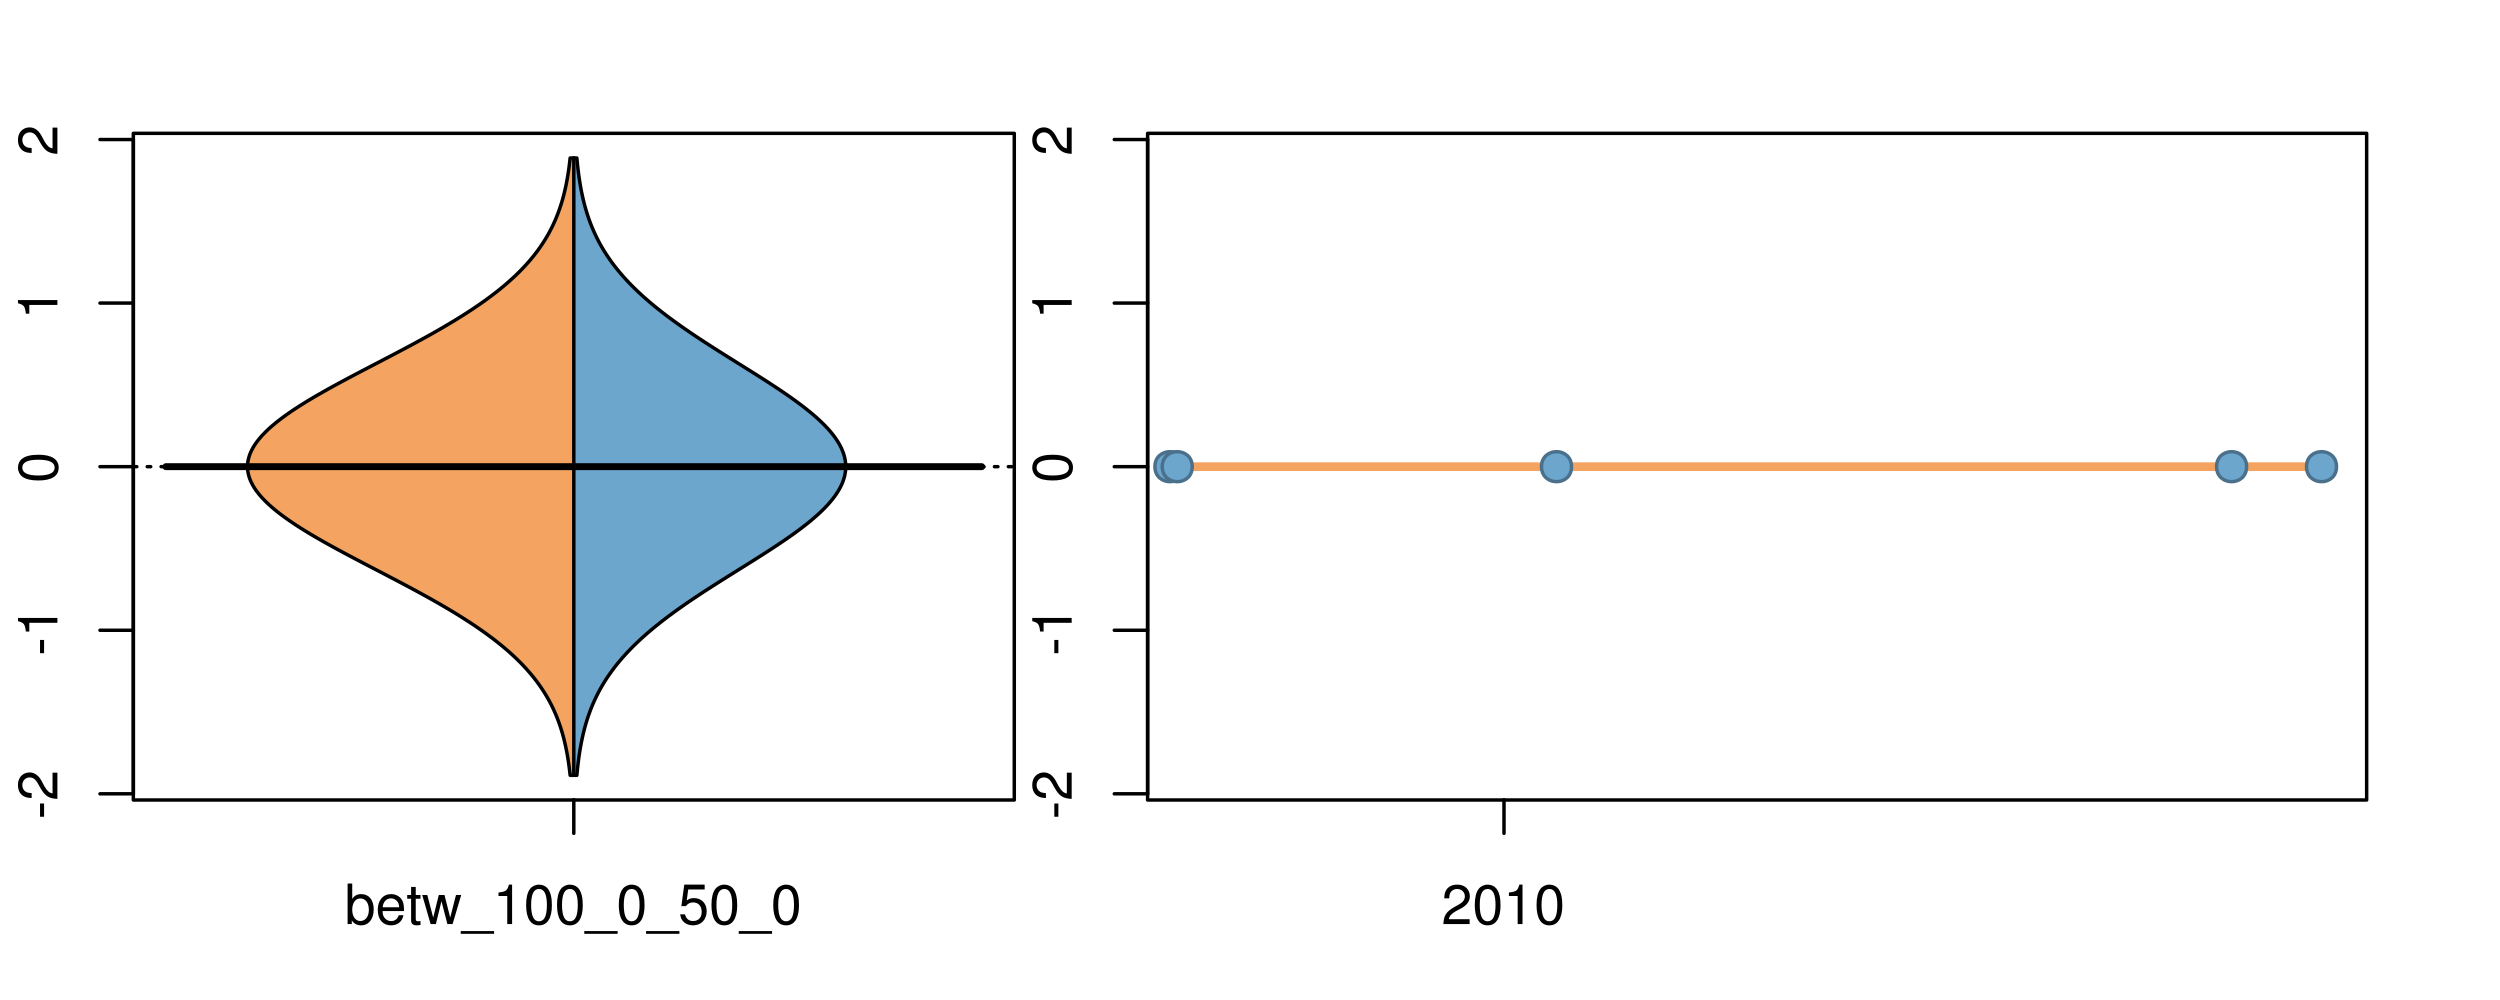 <?xml version="1.0" encoding="UTF-8"?>
<svg xmlns="http://www.w3.org/2000/svg" xmlns:xlink="http://www.w3.org/1999/xlink" width="540pt" height="216pt" viewBox="0 0 540 216" version="1.1">
<defs>
<g>
<symbol overflow="visible" id="glyph0-0">
<path style="stroke:none;" d="M -3.75 -3.406 L -3.75 -0.547 L -2.875 -0.547 L -2.875 -3.406 Z M -3.75 -3.406 "/>
</symbol>
<symbol overflow="visible" id="glyph0-1">
<path style="stroke:none;" d="M -1.047 -6.078 L -1.047 -1.594 C -1.734 -1.703 -2.188 -2.094 -2.797 -3.125 L -3.438 -4.328 C -4.094 -5.516 -4.969 -6.125 -6.016 -6.125 C -6.719 -6.125 -7.375 -5.844 -7.844 -5.344 C -8.297 -4.844 -8.516 -4.219 -8.516 -3.406 C -8.516 -2.328 -8.125 -1.531 -7.406 -1.062 C -6.953 -0.75 -6.422 -0.625 -5.562 -0.594 L -5.562 -1.656 C -6.125 -1.688 -6.484 -1.766 -6.75 -1.906 C -7.266 -2.188 -7.578 -2.734 -7.578 -3.375 C -7.578 -4.328 -6.906 -5.047 -5.984 -5.047 C -5.312 -5.047 -4.734 -4.656 -4.312 -3.906 L -3.688 -2.797 C -2.672 -1.016 -1.875 -0.5 0 -0.406 L 0 -6.078 Z M -1.047 -6.078 "/>
</symbol>
<symbol overflow="visible" id="glyph0-2">
<path style="stroke:none;" d="M -6.062 -3.109 L 0 -3.109 L 0 -4.156 L -8.516 -4.156 L -8.516 -3.469 C -7.203 -3.094 -7.016 -2.859 -6.812 -1.219 L -6.062 -1.219 Z M -6.062 -3.109 "/>
</symbol>
<symbol overflow="visible" id="glyph0-3">
<path style="stroke:none;" d="M -8.516 -3.297 C -8.516 -2.516 -8.156 -1.781 -7.578 -1.344 C -6.828 -0.797 -5.688 -0.516 -4.109 -0.516 C -1.25 -0.516 0.281 -1.469 0.281 -3.297 C 0.281 -5.094 -1.25 -6.078 -4.047 -6.078 C -5.703 -6.078 -6.797 -5.812 -7.578 -5.25 C -8.172 -4.812 -8.516 -4.109 -8.516 -3.297 Z M -7.578 -3.297 C -7.578 -4.438 -6.422 -5 -4.141 -5 C -1.734 -5 -0.594 -4.453 -0.594 -3.281 C -0.594 -2.156 -1.781 -1.594 -4.109 -1.594 C -6.438 -1.594 -7.578 -2.156 -7.578 -3.297 Z M -7.578 -3.297 "/>
</symbol>
<symbol overflow="visible" id="glyph0-4">
<path style="stroke:none;" d="M -8.75 -5.938 L -8.75 -4.938 L -5.5 -4.938 C -6.125 -4.531 -6.469 -3.859 -6.469 -3.016 C -6.469 -1.375 -5.156 -0.312 -3.156 -0.312 C -1.031 -0.312 0.281 -1.359 0.281 -3.047 C 0.281 -3.906 -0.047 -4.516 -0.828 -5.047 L 0 -5.047 L 0 -5.938 Z M -5.531 -3.188 C -5.531 -4.266 -4.578 -4.938 -3.078 -4.938 C -1.625 -4.938 -0.656 -4.25 -0.656 -3.188 C -0.656 -2.094 -1.625 -1.359 -3.094 -1.359 C -4.562 -1.359 -5.531 -2.094 -5.531 -3.188 Z M -5.531 -3.188 "/>
</symbol>
<symbol overflow="visible" id="glyph0-5">
<path style="stroke:none;" d="M -6.281 -3.094 L -6.281 -2.047 L -7.266 -2.047 C -7.688 -2.047 -7.906 -2.297 -7.906 -2.75 C -7.906 -2.828 -7.906 -2.875 -7.891 -3.094 L -8.719 -3.094 C -8.766 -2.875 -8.781 -2.734 -8.781 -2.531 C -8.781 -1.609 -8.25 -1.062 -7.359 -1.062 L -6.281 -1.062 L -6.281 -0.219 L -5.469 -0.219 L -5.469 -1.062 L 0 -1.062 L 0 -2.047 L -5.469 -2.047 L -5.469 -3.094 Z M -6.281 -3.094 "/>
</symbol>
<symbol overflow="visible" id="glyph0-6">
<path style="stroke:none;" d="M 1.516 -6.938 L 1.516 0.266 L 2.109 0.266 L 2.109 -6.938 Z M 1.516 -6.938 "/>
</symbol>
<symbol overflow="visible" id="glyph0-7">
<path style="stroke:none;" d="M -6.469 -3.266 C -6.469 -1.5 -5.203 -0.438 -3.094 -0.438 C -0.984 -0.438 0.281 -1.484 0.281 -3.281 C 0.281 -5.047 -0.984 -6.125 -3.047 -6.125 C -5.219 -6.125 -6.469 -5.078 -6.469 -3.266 Z M -5.547 -3.281 C -5.547 -4.406 -4.625 -5.078 -3.062 -5.078 C -1.578 -5.078 -0.641 -4.375 -0.641 -3.281 C -0.641 -2.156 -1.578 -1.469 -3.094 -1.469 C -4.609 -1.469 -5.547 -2.156 -5.547 -3.281 Z M -5.547 -3.281 "/>
</symbol>
<symbol overflow="visible" id="glyph0-8">
<path style="stroke:none;" d="M -8.75 -1.828 L -8.75 -0.812 L 0 -0.812 L 0 -1.828 Z M -8.75 -1.828 "/>
</symbol>
<symbol overflow="visible" id="glyph0-9">
<path style="stroke:none;" d="M -1.25 -2.297 L -1.25 -1.047 L 0 -1.047 L 0 -2.297 Z M -1.25 -2.297 "/>
</symbol>
<symbol overflow="visible" id="glyph0-10">
<path style="stroke:none;" d="M -8.516 -5.719 L -8.516 -1.312 L -3.875 -0.688 L -3.875 -1.656 C -4.469 -2.141 -4.672 -2.562 -4.672 -3.219 C -4.672 -4.359 -3.891 -5.078 -2.625 -5.078 C -1.406 -5.078 -0.656 -4.375 -0.656 -3.219 C -0.656 -2.297 -1.125 -1.734 -2.094 -1.469 L -2.094 -0.422 C -1.391 -0.562 -1.062 -0.688 -0.75 -0.938 C -0.094 -1.422 0.281 -2.281 0.281 -3.234 C 0.281 -4.953 -0.969 -6.156 -2.766 -6.156 C -4.453 -6.156 -5.609 -5.047 -5.609 -3.406 C -5.609 -2.812 -5.453 -2.328 -5.094 -1.844 L -7.469 -2.172 L -7.469 -5.719 Z M -8.516 -5.719 "/>
</symbol>
<symbol overflow="visible" id="glyph0-11">
<path style="stroke:none;" d="M 0 -3.422 L -6.281 -5.828 L -6.281 -4.703 L -1.188 -2.922 L -6.281 -1.25 L -6.281 -0.125 L 0 -2.328 Z M 0 -3.422 "/>
</symbol>
<symbol overflow="visible" id="glyph0-12">
<path style="stroke:none;" d="M -0.594 -6.422 C -0.562 -6.312 -0.562 -6.266 -0.562 -6.203 C -0.562 -5.859 -0.75 -5.656 -1.062 -5.656 L -4.75 -5.656 C -5.875 -5.656 -6.469 -4.844 -6.469 -3.297 C -6.469 -2.391 -6.203 -1.625 -5.734 -1.219 C -5.406 -0.922 -5.047 -0.797 -4.422 -0.781 L -4.422 -1.781 C -5.203 -1.875 -5.547 -2.328 -5.547 -3.266 C -5.547 -4.156 -5.203 -4.672 -4.609 -4.672 L -4.344 -4.672 C -3.922 -4.672 -3.75 -4.422 -3.641 -3.625 C -3.469 -2.203 -3.422 -1.984 -3.266 -1.609 C -2.969 -0.875 -2.406 -0.5 -1.578 -0.5 C -0.438 -0.5 0.281 -1.297 0.281 -2.562 C 0.281 -3.359 0 -4 -0.641 -4.703 C -0.016 -4.781 0.281 -5.094 0.281 -5.734 C 0.281 -5.938 0.25 -6.094 0.172 -6.422 Z M -1.984 -4.672 C -1.641 -4.672 -1.438 -4.578 -1.156 -4.266 C -0.797 -3.859 -0.594 -3.375 -0.594 -2.781 C -0.594 -2 -0.969 -1.547 -1.609 -1.547 C -2.266 -1.547 -2.609 -1.984 -2.766 -3.062 C -2.906 -4.109 -2.953 -4.328 -3.109 -4.672 Z M -1.984 -4.672 "/>
</symbol>
<symbol overflow="visible" id="glyph0-13">
<path style="stroke:none;" d="M 0 -5.781 L -6.281 -5.781 L -6.281 -4.781 L -2.719 -4.781 C -1.438 -4.781 -0.594 -4.109 -0.594 -3.078 C -0.594 -2.281 -1.078 -1.781 -1.844 -1.781 L -6.281 -1.781 L -6.281 -0.781 L -1.438 -0.781 C -0.391 -0.781 0.281 -1.562 0.281 -2.781 C 0.281 -3.703 -0.047 -4.297 -0.875 -4.891 L 0 -4.891 Z M 0 -5.781 "/>
</symbol>
<symbol overflow="visible" id="glyph0-14">
<path style="stroke:none;" d="M -2.812 -6.156 C -3.766 -6.156 -4.344 -6.078 -4.812 -5.906 C -5.844 -5.5 -6.469 -4.531 -6.469 -3.359 C -6.469 -1.609 -5.125 -0.484 -3.062 -0.484 C -1 -0.484 0.281 -1.578 0.281 -3.344 C 0.281 -4.781 -0.547 -5.766 -1.906 -6.031 L -1.906 -5.016 C -1.078 -4.734 -0.641 -4.172 -0.641 -3.375 C -0.641 -2.734 -0.938 -2.203 -1.469 -1.859 C -1.828 -1.625 -2.188 -1.531 -2.812 -1.531 Z M -3.625 -1.547 C -4.781 -1.625 -5.547 -2.344 -5.547 -3.344 C -5.547 -4.328 -4.734 -5.094 -3.703 -5.094 C -3.672 -5.094 -3.641 -5.094 -3.625 -5.078 Z M -3.625 -1.547 "/>
</symbol>
<symbol overflow="visible" id="glyph1-0">
<path style="stroke:none;" d="M 0.641 -8.75 L 0.641 0 L 1.547 0 L 1.547 -0.797 C 2.031 -0.078 2.656 0.281 3.547 0.281 C 5.203 0.281 6.281 -1.078 6.281 -3.172 C 6.281 -5.203 5.25 -6.469 3.594 -6.469 C 2.719 -6.469 2.109 -6.141 1.641 -5.438 L 1.641 -8.75 Z M 3.391 -5.531 C 4.516 -5.531 5.234 -4.562 5.234 -3.062 C 5.234 -1.625 4.484 -0.656 3.391 -0.656 C 2.344 -0.656 1.641 -1.625 1.641 -3.094 C 1.641 -4.578 2.344 -5.531 3.391 -5.531 Z M 3.391 -5.531 "/>
</symbol>
<symbol overflow="visible" id="glyph1-1">
<path style="stroke:none;" d="M 6.156 -2.812 C 6.156 -3.766 6.078 -4.344 5.906 -4.812 C 5.5 -5.844 4.531 -6.469 3.359 -6.469 C 1.609 -6.469 0.484 -5.125 0.484 -3.062 C 0.484 -1 1.578 0.281 3.344 0.281 C 4.781 0.281 5.766 -0.547 6.031 -1.906 L 5.016 -1.906 C 4.734 -1.078 4.172 -0.641 3.375 -0.641 C 2.734 -0.641 2.203 -0.938 1.859 -1.469 C 1.625 -1.828 1.531 -2.188 1.531 -2.812 Z M 1.547 -3.625 C 1.625 -4.781 2.344 -5.547 3.344 -5.547 C 4.328 -5.547 5.094 -4.734 5.094 -3.703 C 5.094 -3.672 5.094 -3.641 5.078 -3.625 Z M 1.547 -3.625 "/>
</symbol>
<symbol overflow="visible" id="glyph1-2">
<path style="stroke:none;" d="M 3.047 -6.281 L 2.016 -6.281 L 2.016 -8.016 L 1.016 -8.016 L 1.016 -6.281 L 0.172 -6.281 L 0.172 -5.469 L 1.016 -5.469 L 1.016 -0.719 C 1.016 -0.078 1.453 0.281 2.234 0.281 C 2.469 0.281 2.719 0.25 3.047 0.188 L 3.047 -0.641 C 2.922 -0.609 2.766 -0.594 2.562 -0.594 C 2.141 -0.594 2.016 -0.719 2.016 -1.156 L 2.016 -5.469 L 3.047 -5.469 Z M 3.047 -6.281 "/>
</symbol>
<symbol overflow="visible" id="glyph1-3">
<path style="stroke:none;" d="M 6.641 0 L 8.5 -6.281 L 7.375 -6.281 L 6.125 -1.391 L 4.891 -6.281 L 3.656 -6.281 L 2.453 -1.391 L 1.172 -6.281 L 0.078 -6.281 L 1.891 0 L 3.031 0 L 4.234 -4.938 L 5.516 0 Z M 6.641 0 "/>
</symbol>
<symbol overflow="visible" id="glyph1-4">
<path style="stroke:none;" d="M 6.938 1.516 L -0.266 1.516 L -0.266 2.109 L 6.938 2.109 Z M 6.938 1.516 "/>
</symbol>
<symbol overflow="visible" id="glyph1-5">
<path style="stroke:none;" d="M 3.109 -6.062 L 3.109 0 L 4.156 0 L 4.156 -8.516 L 3.469 -8.516 C 3.094 -7.203 2.859 -7.016 1.219 -6.812 L 1.219 -6.062 Z M 3.109 -6.062 "/>
</symbol>
<symbol overflow="visible" id="glyph1-6">
<path style="stroke:none;" d="M 3.297 -8.516 C 2.516 -8.516 1.781 -8.156 1.344 -7.578 C 0.797 -6.828 0.516 -5.688 0.516 -4.109 C 0.516 -1.25 1.469 0.281 3.297 0.281 C 5.094 0.281 6.078 -1.25 6.078 -4.047 C 6.078 -5.703 5.812 -6.797 5.25 -7.578 C 4.812 -8.172 4.109 -8.516 3.297 -8.516 Z M 3.297 -7.578 C 4.438 -7.578 5 -6.422 5 -4.141 C 5 -1.734 4.453 -0.594 3.281 -0.594 C 2.156 -0.594 1.594 -1.781 1.594 -4.109 C 1.594 -6.438 2.156 -7.578 3.297 -7.578 Z M 3.297 -7.578 "/>
</symbol>
<symbol overflow="visible" id="glyph1-7">
<path style="stroke:none;" d="M 5.719 -8.516 L 1.312 -8.516 L 0.688 -3.875 L 1.656 -3.875 C 2.141 -4.469 2.562 -4.672 3.219 -4.672 C 4.359 -4.672 5.078 -3.891 5.078 -2.625 C 5.078 -1.406 4.375 -0.656 3.219 -0.656 C 2.297 -0.656 1.734 -1.125 1.469 -2.094 L 0.422 -2.094 C 0.562 -1.391 0.688 -1.062 0.938 -0.75 C 1.422 -0.094 2.281 0.281 3.234 0.281 C 4.953 0.281 6.156 -0.969 6.156 -2.766 C 6.156 -4.453 5.047 -5.609 3.406 -5.609 C 2.812 -5.609 2.328 -5.453 1.844 -5.094 L 2.172 -7.469 L 5.719 -7.469 Z M 5.719 -8.516 "/>
</symbol>
<symbol overflow="visible" id="glyph1-8">
<path style="stroke:none;" d="M 6.078 -1.047 L 1.594 -1.047 C 1.703 -1.734 2.094 -2.188 3.125 -2.797 L 4.328 -3.438 C 5.516 -4.094 6.125 -4.969 6.125 -6.016 C 6.125 -6.719 5.844 -7.375 5.344 -7.844 C 4.844 -8.297 4.219 -8.516 3.406 -8.516 C 2.328 -8.516 1.531 -8.125 1.062 -7.406 C 0.75 -6.953 0.625 -6.422 0.594 -5.562 L 1.656 -5.562 C 1.688 -6.125 1.766 -6.484 1.906 -6.75 C 2.188 -7.266 2.734 -7.578 3.375 -7.578 C 4.328 -7.578 5.047 -6.906 5.047 -5.984 C 5.047 -5.312 4.656 -4.734 3.906 -4.312 L 2.797 -3.688 C 1.016 -2.672 0.5 -1.875 0.406 0 L 6.078 0 Z M 6.078 -1.047 "/>
</symbol>
</g>
<clipPath id="clip1">
  <path d="M 28.801 28.801 L 220.086 28.801 L 220.086 173.801 L 28.801 173.801 Z M 28.801 28.801 "/>
</clipPath>
<clipPath id="clip2">
  <path d="M 247.887 28.801 L 512.199 28.801 L 512.199 173.801 L 247.887 173.801 Z M 247.887 28.801 "/>
</clipPath>
<clipPath id="clip3">
  <path d="M 233.484 14.398 L 526.598 14.398 L 526.598 188.199 L 233.484 188.199 Z M 233.484 14.398 "/>
</clipPath>
<clipPath id="clip4">
  <path d="M 247.887 28.801 L 512.199 28.801 L 512.199 173.801 L 247.887 173.801 Z M 247.887 28.801 "/>
</clipPath>
</defs>
<g id="surface721">
<path style="fill:none;stroke-width:0.75;stroke-linecap:round;stroke-linejoin:round;stroke:rgb(0%,0%,0%);stroke-opacity:1;stroke-miterlimit:10;" d="M 28.801 172.801 L 219.086 172.801 L 219.086 28.801 L 28.801 28.801 L 28.801 172.801 "/>
<path style="fill:none;stroke-width:0.75;stroke-linecap:round;stroke-linejoin:round;stroke:rgb(0%,0%,0%);stroke-opacity:1;stroke-miterlimit:10;" d="M 28.801 171.465 L 28.801 30.137 "/>
<path style="fill:none;stroke-width:0.75;stroke-linecap:round;stroke-linejoin:round;stroke:rgb(0%,0%,0%);stroke-opacity:1;stroke-miterlimit:10;" d="M 28.801 171.465 L 21.602 171.465 "/>
<path style="fill:none;stroke-width:0.75;stroke-linecap:round;stroke-linejoin:round;stroke:rgb(0%,0%,0%);stroke-opacity:1;stroke-miterlimit:10;" d="M 28.801 136.133 L 21.602 136.133 "/>
<path style="fill:none;stroke-width:0.75;stroke-linecap:round;stroke-linejoin:round;stroke:rgb(0%,0%,0%);stroke-opacity:1;stroke-miterlimit:10;" d="M 28.801 100.801 L 21.602 100.801 "/>
<path style="fill:none;stroke-width:0.75;stroke-linecap:round;stroke-linejoin:round;stroke:rgb(0%,0%,0%);stroke-opacity:1;stroke-miterlimit:10;" d="M 28.801 65.469 L 21.602 65.469 "/>
<path style="fill:none;stroke-width:0.75;stroke-linecap:round;stroke-linejoin:round;stroke:rgb(0%,0%,0%);stroke-opacity:1;stroke-miterlimit:10;" d="M 28.801 30.137 L 21.602 30.137 "/>
<g style="fill:rgb(0%,0%,0%);fill-opacity:1;">
  <use xlink:href="#glyph0-0" x="12.396" y="176.965"/>
  <use xlink:href="#glyph0-1" x="12.396" y="172.969"/>
</g>
<g style="fill:rgb(0%,0%,0%);fill-opacity:1;">
  <use xlink:href="#glyph0-0" x="12.396" y="141.633"/>
  <use xlink:href="#glyph0-2" x="12.396" y="137.637"/>
</g>
<g style="fill:rgb(0%,0%,0%);fill-opacity:1;">
  <use xlink:href="#glyph0-3" x="12.396" y="104.301"/>
</g>
<g style="fill:rgb(0%,0%,0%);fill-opacity:1;">
  <use xlink:href="#glyph0-2" x="12.396" y="68.969"/>
</g>
<g style="fill:rgb(0%,0%,0%);fill-opacity:1;">
  <use xlink:href="#glyph0-1" x="12.396" y="33.637"/>
</g>
<path style="fill:none;stroke-width:0.75;stroke-linecap:round;stroke-linejoin:round;stroke:rgb(0%,0%,0%);stroke-opacity:1;stroke-miterlimit:10;" d="M 123.941 172.801 L 123.941 172.801 "/>
<path style="fill:none;stroke-width:0.75;stroke-linecap:round;stroke-linejoin:round;stroke:rgb(0%,0%,0%);stroke-opacity:1;stroke-miterlimit:10;" d="M 123.941 172.801 L 123.941 180 "/>
<g style="fill:rgb(0%,0%,0%);fill-opacity:1;">
  <use xlink:href="#glyph1-0" x="74.441" y="199.596"/>
  <use xlink:href="#glyph1-1" x="81.113" y="199.596"/>
  <use xlink:href="#glyph1-2" x="87.785" y="199.596"/>
  <use xlink:href="#glyph1-3" x="91.121" y="199.596"/>
  <use xlink:href="#glyph1-4" x="99.785" y="199.596"/>
  <use xlink:href="#glyph1-5" x="106.457" y="199.596"/>
  <use xlink:href="#glyph1-6" x="113.129" y="199.596"/>
  <use xlink:href="#glyph1-6" x="119.801" y="199.596"/>
  <use xlink:href="#glyph1-4" x="126.473" y="199.596"/>
  <use xlink:href="#glyph1-6" x="133.145" y="199.596"/>
  <use xlink:href="#glyph1-4" x="139.816" y="199.596"/>
  <use xlink:href="#glyph1-7" x="146.488" y="199.596"/>
  <use xlink:href="#glyph1-6" x="153.16" y="199.596"/>
  <use xlink:href="#glyph1-4" x="159.832" y="199.596"/>
  <use xlink:href="#glyph1-6" x="166.504" y="199.596"/>
</g>
<g clip-path="url(#clip1)" clip-rule="nonzero">
<path style="fill:none;stroke-width:0.75;stroke-linecap:round;stroke-linejoin:round;stroke:rgb(0%,0%,0%);stroke-opacity:1;stroke-dasharray:0.75,2.25;stroke-miterlimit:10;" d="M 28.801 100.801 L 219.086 100.801 "/>
<path style=" stroke:none;fill-rule:nonzero;fill:rgb(95.686%,64.314%,37.647%);fill-opacity:1;" d="M 123.941 34.133 L 123.152 34.133 L 123.125 34.395 L 123.062 34.918 L 123.035 35.176 L 123 35.438 L 122.969 35.699 L 122.898 36.223 L 122.863 36.48 L 122.828 36.742 L 122.75 37.266 L 122.707 37.523 L 122.668 37.785 L 122.625 38.047 L 122.578 38.309 L 122.535 38.57 L 122.488 38.828 L 122.387 39.352 L 122.34 39.613 L 122.285 39.875 L 122.23 40.133 L 122.176 40.395 L 122 41.18 L 121.938 41.438 L 121.875 41.699 L 121.742 42.223 L 121.672 42.484 L 121.602 42.742 L 121.531 43.004 L 121.457 43.266 L 121.301 43.789 L 121.219 44.047 L 121.055 44.57 L 120.965 44.832 L 120.879 45.094 L 120.785 45.352 L 120.598 45.875 L 120.5 46.137 L 120.398 46.398 L 120.297 46.656 L 120.191 46.918 L 119.973 47.441 L 119.859 47.703 L 119.742 47.961 L 119.625 48.223 L 119.383 48.746 L 119.254 49.008 L 119.125 49.266 L 118.992 49.527 L 118.719 50.051 L 118.574 50.312 L 118.434 50.57 L 118.285 50.832 L 117.98 51.355 L 117.824 51.617 L 117.664 51.875 L 117.5 52.137 L 117.332 52.398 L 116.988 52.922 L 116.809 53.18 L 116.629 53.441 L 116.445 53.703 L 116.258 53.965 L 116.066 54.227 L 115.871 54.484 L 115.672 54.746 L 115.469 55.008 L 115.262 55.27 L 115.055 55.527 L 114.836 55.789 L 114.621 56.051 L 114.398 56.312 L 114.172 56.574 L 113.941 56.832 L 113.473 57.355 L 113.23 57.617 L 112.984 57.879 L 112.734 58.137 L 112.48 58.398 L 112.223 58.66 L 111.691 59.184 L 111.422 59.441 L 111.148 59.703 L 110.867 59.965 L 110.582 60.227 L 110.293 60.488 L 110.004 60.746 L 109.707 61.008 L 109.406 61.27 L 109.102 61.531 L 108.789 61.793 L 108.477 62.051 L 108.16 62.312 L 107.512 62.836 L 107.18 63.098 L 106.848 63.355 L 106.16 63.879 L 105.812 64.141 L 105.457 64.402 L 105.102 64.66 L 104.742 64.922 L 104.379 65.184 L 104.004 65.445 L 103.633 65.707 L 103.254 65.965 L 102.488 66.488 L 102.098 66.75 L 101.703 67.012 L 101.305 67.27 L 100.902 67.531 L 100.496 67.793 L 100.086 68.055 L 99.672 68.316 L 99.254 68.574 L 98.836 68.836 L 98.41 69.098 L 97.98 69.359 L 97.547 69.621 L 97.113 69.879 L 96.676 70.141 L 96.23 70.402 L 95.789 70.664 L 95.336 70.926 L 94.887 71.184 L 93.973 71.707 L 93.512 71.969 L 93.047 72.23 L 92.582 72.488 L 91.164 73.273 L 90.688 73.531 L 89.727 74.055 L 88.758 74.578 L 88.27 74.836 L 87.781 75.098 L 86.305 75.883 L 85.809 76.141 L 84.816 76.664 L 83.816 77.188 L 83.316 77.445 L 81.816 78.23 L 81.312 78.492 L 80.812 78.75 L 79.812 79.273 L 79.309 79.535 L 78.809 79.797 L 78.312 80.055 L 77.812 80.316 L 77.316 80.578 L 76.816 80.84 L 76.324 81.102 L 75.828 81.359 L 75.336 81.621 L 74.848 81.883 L 74.355 82.145 L 73.871 82.406 L 73.387 82.664 L 72.902 82.926 L 72.426 83.188 L 71.945 83.449 L 71.473 83.711 L 71 83.969 L 69.605 84.754 L 69.152 85.016 L 68.695 85.273 L 67.797 85.797 L 66.922 86.32 L 66.484 86.578 L 65.633 87.102 L 65.219 87.363 L 64.801 87.625 L 64.395 87.883 L 63.992 88.145 L 63.594 88.406 L 63.203 88.668 L 62.816 88.93 L 62.441 89.188 L 62.062 89.449 L 61.699 89.711 L 61.34 89.973 L 60.984 90.234 L 60.637 90.492 L 60.293 90.754 L 59.965 91.016 L 59.633 91.277 L 59.316 91.539 L 59.004 91.797 L 58.699 92.059 L 58.406 92.32 L 58.109 92.582 L 57.836 92.84 L 57.559 93.102 L 57.293 93.363 L 56.785 93.887 L 56.547 94.145 L 56.312 94.406 L 55.875 94.93 L 55.672 95.191 L 55.473 95.449 L 55.281 95.711 L 54.93 96.234 L 54.773 96.496 L 54.617 96.754 L 54.477 97.016 L 54.344 97.277 L 54.215 97.539 L 54.105 97.801 L 53.992 98.059 L 53.812 98.582 L 53.738 98.844 L 53.672 99.105 L 53.609 99.363 L 53.566 99.625 L 53.52 99.887 L 53.473 100.41 L 53.465 100.668 L 53.465 100.93 L 53.473 101.191 L 53.52 101.715 L 53.566 101.973 L 53.609 102.234 L 53.672 102.496 L 53.738 102.758 L 53.812 103.02 L 53.902 103.277 L 53.992 103.539 L 54.105 103.801 L 54.215 104.062 L 54.344 104.324 L 54.477 104.582 L 54.617 104.844 L 54.93 105.367 L 55.105 105.629 L 55.281 105.887 L 55.473 106.148 L 55.672 106.41 L 55.875 106.672 L 56.094 106.934 L 56.312 107.191 L 56.547 107.453 L 56.785 107.715 L 57.293 108.238 L 57.559 108.496 L 57.836 108.758 L 58.109 109.02 L 58.406 109.281 L 58.699 109.543 L 59.004 109.801 L 59.316 110.062 L 59.633 110.324 L 59.965 110.586 L 60.293 110.844 L 60.637 111.105 L 60.984 111.367 L 61.34 111.629 L 61.699 111.891 L 62.062 112.148 L 62.441 112.41 L 62.816 112.672 L 63.203 112.934 L 63.594 113.195 L 63.992 113.453 L 64.395 113.715 L 64.801 113.977 L 65.219 114.238 L 65.633 114.5 L 66.059 114.758 L 66.484 115.02 L 67.797 115.805 L 68.246 116.062 L 68.695 116.324 L 69.152 116.586 L 69.605 116.848 L 70.07 117.109 L 70.535 117.367 L 71 117.629 L 71.945 118.152 L 72.426 118.414 L 72.902 118.672 L 74.355 119.457 L 74.848 119.719 L 75.336 119.977 L 75.828 120.238 L 76.324 120.5 L 76.816 120.762 L 77.316 121.023 L 77.812 121.281 L 78.312 121.543 L 78.809 121.805 L 79.309 122.066 L 79.812 122.328 L 80.312 122.586 L 81.312 123.109 L 81.816 123.371 L 82.316 123.633 L 82.816 123.891 L 84.816 124.938 L 85.312 125.195 L 86.305 125.719 L 87.289 126.242 L 87.781 126.5 L 88.758 127.023 L 89.727 127.547 L 90.207 127.805 L 90.688 128.066 L 91.164 128.328 L 91.637 128.59 L 92.109 128.848 L 92.582 129.109 L 93.512 129.633 L 93.973 129.895 L 94.43 130.152 L 94.887 130.414 L 95.336 130.676 L 95.789 130.938 L 96.23 131.199 L 96.676 131.457 L 97.113 131.719 L 97.98 132.242 L 98.41 132.504 L 98.836 132.762 L 99.672 133.285 L 100.086 133.547 L 100.496 133.809 L 100.902 134.066 L 101.305 134.328 L 101.703 134.59 L 102.098 134.852 L 102.488 135.113 L 102.871 135.371 L 103.254 135.633 L 103.633 135.895 L 104.004 136.156 L 104.379 136.418 L 104.742 136.676 L 105.102 136.938 L 105.812 137.461 L 106.16 137.723 L 106.504 137.98 L 106.848 138.242 L 107.512 138.766 L 107.836 139.027 L 108.16 139.285 L 108.477 139.547 L 109.102 140.07 L 109.406 140.332 L 109.707 140.59 L 110.004 140.852 L 110.582 141.375 L 110.867 141.637 L 111.148 141.895 L 111.422 142.156 L 111.691 142.418 L 112.223 142.941 L 112.48 143.199 L 112.734 143.461 L 112.984 143.723 L 113.23 143.984 L 113.473 144.246 L 113.707 144.504 L 113.941 144.766 L 114.172 145.027 L 114.398 145.289 L 114.621 145.551 L 114.836 145.809 L 115.055 146.07 L 115.469 146.594 L 115.672 146.852 L 115.871 147.113 L 116.066 147.375 L 116.258 147.637 L 116.445 147.898 L 116.629 148.156 L 116.988 148.68 L 117.332 149.203 L 117.5 149.461 L 117.664 149.723 L 117.824 149.984 L 117.98 150.246 L 118.133 150.508 L 118.285 150.766 L 118.434 151.027 L 118.574 151.289 L 118.719 151.551 L 118.855 151.812 L 118.992 152.07 L 119.125 152.332 L 119.383 152.855 L 119.504 153.117 L 119.625 153.375 L 119.859 153.898 L 119.973 154.16 L 120.082 154.422 L 120.191 154.68 L 120.297 154.941 L 120.5 155.465 L 120.598 155.727 L 120.691 155.984 L 120.879 156.508 L 120.965 156.77 L 121.055 157.031 L 121.137 157.289 L 121.301 157.812 L 121.457 158.336 L 121.531 158.594 L 121.742 159.379 L 121.809 159.641 L 121.875 159.898 L 122 160.422 L 122.117 160.945 L 122.176 161.203 L 122.34 161.988 L 122.387 162.25 L 122.438 162.508 L 122.488 162.77 L 122.535 163.031 L 122.578 163.293 L 122.625 163.555 L 122.668 163.812 L 122.707 164.074 L 122.75 164.336 L 122.789 164.598 L 122.828 164.855 L 122.969 165.902 L 123 166.16 L 123.035 166.422 L 123.062 166.684 L 123.125 167.207 L 123.152 167.465 L 123.941 167.465 Z M 123.941 34.133 "/>
<path style="fill:none;stroke-width:0.75;stroke-linecap:round;stroke-linejoin:round;stroke:rgb(0%,0%,0%);stroke-opacity:1;stroke-miterlimit:10;" d="M 123.941 34.133 L 123.152 34.133 L 123.125 34.395 L 123.062 34.918 L 123.035 35.176 L 123 35.438 L 122.969 35.699 L 122.898 36.223 L 122.863 36.48 L 122.828 36.742 L 122.75 37.266 L 122.707 37.523 L 122.668 37.785 L 122.625 38.047 L 122.578 38.309 L 122.535 38.57 L 122.488 38.828 L 122.387 39.352 L 122.34 39.613 L 122.285 39.875 L 122.23 40.133 L 122.176 40.395 L 122 41.18 L 121.938 41.438 L 121.875 41.699 L 121.742 42.223 L 121.672 42.484 L 121.602 42.742 L 121.531 43.004 L 121.457 43.266 L 121.301 43.789 L 121.219 44.047 L 121.055 44.57 L 120.965 44.832 L 120.879 45.094 L 120.785 45.352 L 120.598 45.875 L 120.5 46.137 L 120.398 46.398 L 120.297 46.656 L 120.191 46.918 L 119.973 47.441 L 119.859 47.703 L 119.742 47.961 L 119.625 48.223 L 119.383 48.746 L 119.254 49.008 L 119.125 49.266 L 118.992 49.527 L 118.719 50.051 L 118.574 50.312 L 118.434 50.57 L 118.285 50.832 L 117.98 51.355 L 117.824 51.617 L 117.664 51.875 L 117.5 52.137 L 117.332 52.398 L 116.988 52.922 L 116.809 53.18 L 116.629 53.441 L 116.445 53.703 L 116.258 53.965 L 116.066 54.227 L 115.871 54.484 L 115.672 54.746 L 115.469 55.008 L 115.262 55.27 L 115.055 55.527 L 114.836 55.789 L 114.621 56.051 L 114.398 56.312 L 114.172 56.574 L 113.941 56.832 L 113.473 57.355 L 113.23 57.617 L 112.984 57.879 L 112.734 58.137 L 112.48 58.398 L 112.223 58.66 L 111.691 59.184 L 111.422 59.441 L 111.148 59.703 L 110.867 59.965 L 110.582 60.227 L 110.293 60.488 L 110.004 60.746 L 109.707 61.008 L 109.406 61.27 L 109.102 61.531 L 108.789 61.793 L 108.477 62.051 L 108.16 62.312 L 107.512 62.836 L 107.18 63.098 L 106.848 63.355 L 106.16 63.879 L 105.812 64.141 L 105.457 64.402 L 105.102 64.66 L 104.742 64.922 L 104.379 65.184 L 104.004 65.445 L 103.633 65.707 L 103.254 65.965 L 102.488 66.488 L 102.098 66.75 L 101.703 67.012 L 101.305 67.27 L 100.902 67.531 L 100.496 67.793 L 100.086 68.055 L 99.672 68.316 L 99.254 68.574 L 98.836 68.836 L 98.41 69.098 L 97.98 69.359 L 97.547 69.621 L 97.113 69.879 L 96.676 70.141 L 96.23 70.402 L 95.789 70.664 L 95.336 70.926 L 94.887 71.184 L 93.973 71.707 L 93.512 71.969 L 93.047 72.23 L 92.582 72.488 L 91.164 73.273 L 90.688 73.531 L 89.727 74.055 L 88.758 74.578 L 88.27 74.836 L 87.781 75.098 L 86.305 75.883 L 85.809 76.141 L 84.816 76.664 L 83.816 77.188 L 83.316 77.445 L 81.816 78.23 L 81.312 78.492 L 80.812 78.75 L 79.812 79.273 L 79.309 79.535 L 78.809 79.797 L 78.312 80.055 L 77.812 80.316 L 77.316 80.578 L 76.816 80.84 L 76.324 81.102 L 75.828 81.359 L 75.336 81.621 L 74.848 81.883 L 74.355 82.145 L 73.871 82.406 L 73.387 82.664 L 72.902 82.926 L 72.426 83.188 L 71.945 83.449 L 71.473 83.711 L 71 83.969 L 69.605 84.754 L 69.152 85.016 L 68.695 85.273 L 67.797 85.797 L 66.922 86.32 L 66.484 86.578 L 65.633 87.102 L 65.219 87.363 L 64.801 87.625 L 64.395 87.883 L 63.992 88.145 L 63.594 88.406 L 63.203 88.668 L 62.816 88.93 L 62.441 89.188 L 62.062 89.449 L 61.699 89.711 L 61.34 89.973 L 60.984 90.234 L 60.637 90.492 L 60.293 90.754 L 59.965 91.016 L 59.633 91.277 L 59.316 91.539 L 59.004 91.797 L 58.699 92.059 L 58.406 92.32 L 58.109 92.582 L 57.836 92.84 L 57.559 93.102 L 57.293 93.363 L 56.785 93.887 L 56.547 94.145 L 56.312 94.406 L 55.875 94.93 L 55.672 95.191 L 55.473 95.449 L 55.281 95.711 L 54.93 96.234 L 54.773 96.496 L 54.617 96.754 L 54.477 97.016 L 54.344 97.277 L 54.215 97.539 L 54.105 97.801 L 53.992 98.059 L 53.812 98.582 L 53.738 98.844 L 53.672 99.105 L 53.609 99.363 L 53.566 99.625 L 53.52 99.887 L 53.473 100.41 L 53.465 100.668 L 53.465 100.93 L 53.473 101.191 L 53.52 101.715 L 53.566 101.973 L 53.609 102.234 L 53.672 102.496 L 53.738 102.758 L 53.812 103.02 L 53.902 103.277 L 53.992 103.539 L 54.105 103.801 L 54.215 104.062 L 54.344 104.324 L 54.477 104.582 L 54.617 104.844 L 54.93 105.367 L 55.105 105.629 L 55.281 105.887 L 55.473 106.148 L 55.672 106.41 L 55.875 106.672 L 56.094 106.934 L 56.312 107.191 L 56.547 107.453 L 56.785 107.715 L 57.293 108.238 L 57.559 108.496 L 57.836 108.758 L 58.109 109.02 L 58.406 109.281 L 58.699 109.543 L 59.004 109.801 L 59.316 110.062 L 59.633 110.324 L 59.965 110.586 L 60.293 110.844 L 60.637 111.105 L 60.984 111.367 L 61.34 111.629 L 61.699 111.891 L 62.062 112.148 L 62.441 112.41 L 62.816 112.672 L 63.203 112.934 L 63.594 113.195 L 63.992 113.453 L 64.395 113.715 L 64.801 113.977 L 65.219 114.238 L 65.633 114.5 L 66.059 114.758 L 66.484 115.02 L 67.797 115.805 L 68.246 116.062 L 68.695 116.324 L 69.152 116.586 L 69.605 116.848 L 70.07 117.109 L 70.535 117.367 L 71 117.629 L 71.945 118.152 L 72.426 118.414 L 72.902 118.672 L 74.355 119.457 L 74.848 119.719 L 75.336 119.977 L 75.828 120.238 L 76.324 120.5 L 76.816 120.762 L 77.316 121.023 L 77.812 121.281 L 78.312 121.543 L 78.809 121.805 L 79.309 122.066 L 79.812 122.328 L 80.312 122.586 L 81.312 123.109 L 81.816 123.371 L 82.316 123.633 L 82.816 123.891 L 84.816 124.938 L 85.312 125.195 L 86.305 125.719 L 87.289 126.242 L 87.781 126.5 L 88.758 127.023 L 89.727 127.547 L 90.207 127.805 L 90.688 128.066 L 91.164 128.328 L 91.637 128.59 L 92.109 128.848 L 92.582 129.109 L 93.512 129.633 L 93.973 129.895 L 94.43 130.152 L 94.887 130.414 L 95.336 130.676 L 95.789 130.938 L 96.23 131.199 L 96.676 131.457 L 97.113 131.719 L 97.98 132.242 L 98.41 132.504 L 98.836 132.762 L 99.672 133.285 L 100.086 133.547 L 100.496 133.809 L 100.902 134.066 L 101.305 134.328 L 101.703 134.59 L 102.098 134.852 L 102.488 135.113 L 102.871 135.371 L 103.254 135.633 L 103.633 135.895 L 104.004 136.156 L 104.379 136.418 L 104.742 136.676 L 105.102 136.938 L 105.812 137.461 L 106.16 137.723 L 106.504 137.98 L 106.848 138.242 L 107.512 138.766 L 107.836 139.027 L 108.16 139.285 L 108.477 139.547 L 109.102 140.07 L 109.406 140.332 L 109.707 140.59 L 110.004 140.852 L 110.582 141.375 L 110.867 141.637 L 111.148 141.895 L 111.422 142.156 L 111.691 142.418 L 112.223 142.941 L 112.48 143.199 L 112.734 143.461 L 112.984 143.723 L 113.23 143.984 L 113.473 144.246 L 113.707 144.504 L 113.941 144.766 L 114.172 145.027 L 114.398 145.289 L 114.621 145.551 L 114.836 145.809 L 115.055 146.07 L 115.469 146.594 L 115.672 146.852 L 115.871 147.113 L 116.066 147.375 L 116.258 147.637 L 116.445 147.898 L 116.629 148.156 L 116.988 148.68 L 117.332 149.203 L 117.5 149.461 L 117.664 149.723 L 117.824 149.984 L 117.98 150.246 L 118.133 150.508 L 118.285 150.766 L 118.434 151.027 L 118.574 151.289 L 118.719 151.551 L 118.855 151.812 L 118.992 152.07 L 119.125 152.332 L 119.383 152.855 L 119.504 153.117 L 119.625 153.375 L 119.859 153.898 L 119.973 154.16 L 120.082 154.422 L 120.191 154.68 L 120.297 154.941 L 120.5 155.465 L 120.598 155.727 L 120.691 155.984 L 120.879 156.508 L 120.965 156.77 L 121.055 157.031 L 121.137 157.289 L 121.301 157.812 L 121.457 158.336 L 121.531 158.594 L 121.742 159.379 L 121.809 159.641 L 121.875 159.898 L 122 160.422 L 122.117 160.945 L 122.176 161.203 L 122.34 161.988 L 122.387 162.25 L 122.438 162.508 L 122.488 162.77 L 122.535 163.031 L 122.578 163.293 L 122.625 163.555 L 122.668 163.812 L 122.707 164.074 L 122.75 164.336 L 122.789 164.598 L 122.828 164.855 L 122.969 165.902 L 123 166.16 L 123.035 166.422 L 123.062 166.684 L 123.125 167.207 L 123.152 167.465 L 123.941 167.465 "/>
<path style=" stroke:none;fill-rule:nonzero;fill:rgb(42.353%,65.098%,80.392%);fill-opacity:1;" d="M 123.941 167.465 L 124.602 167.465 L 124.625 167.207 L 124.648 166.945 L 124.676 166.684 L 124.699 166.422 L 124.727 166.16 L 124.754 165.902 L 124.781 165.641 L 124.875 164.855 L 124.906 164.598 L 124.938 164.336 L 125.008 163.812 L 125.043 163.555 L 125.078 163.293 L 125.195 162.508 L 125.238 162.25 L 125.367 161.465 L 125.414 161.203 L 125.465 160.945 L 125.512 160.684 L 125.613 160.16 L 125.668 159.898 L 125.723 159.641 L 125.777 159.379 L 125.953 158.594 L 126.016 158.336 L 126.078 158.074 L 126.211 157.551 L 126.281 157.289 L 126.352 157.031 L 126.426 156.77 L 126.496 156.508 L 126.652 155.984 L 126.73 155.727 L 126.895 155.203 L 126.984 154.941 L 127.07 154.68 L 127.16 154.422 L 127.25 154.16 L 127.348 153.898 L 127.441 153.637 L 127.539 153.375 L 127.641 153.117 L 127.957 152.332 L 128.07 152.07 L 128.184 151.812 L 128.297 151.551 L 128.414 151.289 L 128.535 151.027 L 128.66 150.766 L 128.781 150.508 L 128.91 150.246 L 129.176 149.723 L 129.312 149.461 L 129.449 149.203 L 129.738 148.68 L 129.887 148.418 L 130.039 148.156 L 130.191 147.898 L 130.504 147.375 L 130.672 147.113 L 130.836 146.852 L 131.004 146.594 L 131.176 146.332 L 131.352 146.07 L 131.531 145.809 L 131.711 145.551 L 132.086 145.027 L 132.277 144.766 L 132.473 144.504 L 132.668 144.246 L 133.074 143.723 L 133.496 143.199 L 133.711 142.941 L 133.93 142.68 L 134.152 142.418 L 134.605 141.895 L 134.84 141.637 L 135.074 141.375 L 135.559 140.852 L 135.805 140.59 L 136.059 140.332 L 136.309 140.07 L 136.832 139.547 L 137.098 139.285 L 137.363 139.027 L 137.637 138.766 L 138.191 138.242 L 138.477 137.98 L 138.762 137.723 L 139.051 137.461 L 139.645 136.938 L 139.945 136.676 L 140.246 136.418 L 140.559 136.156 L 140.867 135.895 L 141.5 135.371 L 141.82 135.113 L 142.477 134.59 L 142.809 134.328 L 143.145 134.066 L 143.48 133.809 L 144.168 133.285 L 144.516 133.023 L 144.867 132.762 L 145.223 132.504 L 145.578 132.242 L 145.938 131.98 L 146.301 131.719 L 146.668 131.457 L 147.035 131.199 L 147.406 130.938 L 148.156 130.414 L 148.539 130.152 L 148.918 129.895 L 150.078 129.109 L 150.469 128.848 L 150.863 128.59 L 151.258 128.328 L 152.055 127.805 L 152.457 127.547 L 152.859 127.285 L 154.078 126.5 L 154.488 126.242 L 155.309 125.719 L 156.137 125.195 L 156.551 124.938 L 157.379 124.414 L 158.215 123.891 L 158.633 123.633 L 159.051 123.371 L 159.465 123.109 L 160.301 122.586 L 160.719 122.328 L 161.555 121.805 L 161.969 121.543 L 162.387 121.281 L 162.801 121.023 L 163.215 120.762 L 163.625 120.5 L 164.039 120.238 L 164.449 119.977 L 164.855 119.719 L 165.266 119.457 L 165.668 119.195 L 166.074 118.934 L 166.477 118.672 L 166.875 118.414 L 167.273 118.152 L 168.062 117.629 L 168.449 117.367 L 168.836 117.109 L 169.223 116.848 L 169.602 116.586 L 169.984 116.324 L 170.355 116.062 L 170.73 115.805 L 171.098 115.543 L 171.824 115.02 L 172.18 114.758 L 172.535 114.5 L 172.879 114.238 L 173.227 113.977 L 173.566 113.715 L 173.902 113.453 L 174.234 113.195 L 174.883 112.672 L 175.508 112.148 L 175.812 111.891 L 176.113 111.629 L 176.41 111.367 L 176.699 111.105 L 176.984 110.844 L 177.258 110.586 L 177.535 110.324 L 178.059 109.801 L 178.312 109.543 L 178.805 109.02 L 179.035 108.758 L 179.262 108.496 L 179.484 108.238 L 179.699 107.977 L 179.906 107.715 L 180.305 107.191 L 180.484 106.934 L 180.664 106.672 L 180.836 106.41 L 181 106.148 L 181.16 105.887 L 181.309 105.629 L 181.453 105.367 L 181.582 105.105 L 181.715 104.844 L 181.832 104.582 L 181.941 104.324 L 182.047 104.062 L 182.234 103.539 L 182.309 103.277 L 182.383 103.02 L 182.445 102.758 L 182.504 102.496 L 182.555 102.234 L 182.59 101.973 L 182.629 101.715 L 182.668 101.191 L 182.672 100.93 L 182.672 100.668 L 182.668 100.41 L 182.629 99.887 L 182.59 99.625 L 182.555 99.363 L 182.504 99.105 L 182.445 98.844 L 182.383 98.582 L 182.234 98.059 L 182.141 97.801 L 182.047 97.539 L 181.941 97.277 L 181.832 97.016 L 181.715 96.754 L 181.582 96.496 L 181.453 96.234 L 181.309 95.973 L 181.16 95.711 L 181 95.449 L 180.836 95.191 L 180.664 94.93 L 180.305 94.406 L 180.105 94.145 L 179.906 93.887 L 179.699 93.625 L 179.484 93.363 L 179.262 93.102 L 179.035 92.84 L 178.805 92.582 L 178.312 92.059 L 178.059 91.797 L 177.797 91.539 L 177.535 91.277 L 177.258 91.016 L 176.984 90.754 L 176.699 90.492 L 176.41 90.234 L 176.113 89.973 L 175.812 89.711 L 175.508 89.449 L 175.195 89.188 L 174.883 88.93 L 174.234 88.406 L 173.902 88.145 L 173.566 87.883 L 173.227 87.625 L 172.879 87.363 L 172.535 87.102 L 171.824 86.578 L 171.461 86.32 L 171.098 86.059 L 170.73 85.797 L 170.355 85.535 L 169.984 85.273 L 169.602 85.016 L 169.223 84.754 L 168.062 83.969 L 167.668 83.711 L 167.273 83.449 L 166.477 82.926 L 166.074 82.664 L 165.668 82.406 L 165.266 82.145 L 164.855 81.883 L 164.449 81.621 L 164.039 81.359 L 163.625 81.102 L 163.215 80.84 L 162.387 80.316 L 161.969 80.055 L 161.555 79.797 L 159.883 78.75 L 159.465 78.492 L 159.051 78.23 L 157.797 77.445 L 157.379 77.188 L 155.723 76.141 L 155.309 75.883 L 154.078 75.098 L 153.672 74.836 L 153.266 74.578 L 152.859 74.316 L 152.055 73.793 L 151.656 73.531 L 151.258 73.273 L 150.469 72.75 L 150.078 72.488 L 149.691 72.23 L 148.918 71.707 L 148.539 71.445 L 148.156 71.184 L 147.781 70.926 L 147.406 70.664 L 147.035 70.402 L 146.301 69.879 L 145.938 69.621 L 145.578 69.359 L 144.867 68.836 L 144.516 68.574 L 144.168 68.316 L 143.48 67.793 L 142.809 67.27 L 142.477 67.012 L 141.82 66.488 L 141.5 66.227 L 141.184 65.965 L 140.867 65.707 L 140.559 65.445 L 140.246 65.184 L 139.645 64.66 L 139.348 64.402 L 139.051 64.141 L 138.762 63.879 L 138.191 63.355 L 137.914 63.098 L 137.637 62.836 L 137.363 62.574 L 136.832 62.051 L 136.57 61.793 L 136.309 61.531 L 136.059 61.27 L 135.805 61.008 L 135.559 60.746 L 135.316 60.488 L 135.074 60.227 L 134.605 59.703 L 134.379 59.441 L 134.152 59.184 L 133.93 58.922 L 133.711 58.66 L 133.496 58.398 L 133.285 58.137 L 133.074 57.879 L 132.668 57.355 L 132.277 56.832 L 132.086 56.574 L 131.711 56.051 L 131.352 55.527 L 131.176 55.27 L 131.004 55.008 L 130.836 54.746 L 130.672 54.484 L 130.504 54.227 L 130.191 53.703 L 129.887 53.18 L 129.738 52.922 L 129.449 52.398 L 129.176 51.875 L 129.043 51.617 L 128.91 51.355 L 128.781 51.094 L 128.66 50.832 L 128.535 50.57 L 128.414 50.312 L 128.297 50.051 L 127.957 49.266 L 127.852 49.008 L 127.641 48.484 L 127.539 48.223 L 127.441 47.961 L 127.348 47.703 L 127.25 47.441 L 127.07 46.918 L 126.984 46.656 L 126.895 46.398 L 126.73 45.875 L 126.574 45.352 L 126.496 45.094 L 126.426 44.832 L 126.352 44.57 L 126.211 44.047 L 126.145 43.789 L 126.078 43.527 L 125.953 43.004 L 125.895 42.742 L 125.836 42.484 L 125.777 42.223 L 125.613 41.438 L 125.562 41.18 L 125.512 40.918 L 125.465 40.656 L 125.414 40.395 L 125.367 40.133 L 125.324 39.875 L 125.195 39.09 L 125.156 38.828 L 125.117 38.57 L 125.078 38.309 L 124.973 37.523 L 124.938 37.266 L 124.844 36.48 L 124.812 36.223 L 124.781 35.961 L 124.699 35.176 L 124.676 34.918 L 124.648 34.656 L 124.602 34.133 L 123.941 34.133 Z M 123.941 167.465 "/>
<path style="fill:none;stroke-width:0.75;stroke-linecap:round;stroke-linejoin:round;stroke:rgb(0%,0%,0%);stroke-opacity:1;stroke-miterlimit:10;" d="M 123.941 167.465 L 124.602 167.465 L 124.625 167.207 L 124.648 166.945 L 124.676 166.684 L 124.699 166.422 L 124.727 166.16 L 124.754 165.902 L 124.781 165.641 L 124.875 164.855 L 124.906 164.598 L 124.938 164.336 L 125.008 163.812 L 125.043 163.555 L 125.078 163.293 L 125.195 162.508 L 125.238 162.25 L 125.367 161.465 L 125.414 161.203 L 125.465 160.945 L 125.512 160.684 L 125.613 160.16 L 125.668 159.898 L 125.723 159.641 L 125.777 159.379 L 125.953 158.594 L 126.016 158.336 L 126.078 158.074 L 126.211 157.551 L 126.281 157.289 L 126.352 157.031 L 126.426 156.77 L 126.496 156.508 L 126.652 155.984 L 126.73 155.727 L 126.895 155.203 L 126.984 154.941 L 127.07 154.68 L 127.16 154.422 L 127.25 154.16 L 127.348 153.898 L 127.441 153.637 L 127.539 153.375 L 127.641 153.117 L 127.957 152.332 L 128.07 152.07 L 128.184 151.812 L 128.297 151.551 L 128.414 151.289 L 128.535 151.027 L 128.66 150.766 L 128.781 150.508 L 128.91 150.246 L 129.176 149.723 L 129.312 149.461 L 129.449 149.203 L 129.738 148.68 L 129.887 148.418 L 130.039 148.156 L 130.191 147.898 L 130.504 147.375 L 130.672 147.113 L 130.836 146.852 L 131.004 146.594 L 131.176 146.332 L 131.352 146.07 L 131.531 145.809 L 131.711 145.551 L 132.086 145.027 L 132.277 144.766 L 132.473 144.504 L 132.668 144.246 L 133.074 143.723 L 133.496 143.199 L 133.711 142.941 L 133.93 142.68 L 134.152 142.418 L 134.605 141.895 L 134.84 141.637 L 135.074 141.375 L 135.559 140.852 L 135.805 140.59 L 136.059 140.332 L 136.309 140.07 L 136.832 139.547 L 137.098 139.285 L 137.363 139.027 L 137.637 138.766 L 138.191 138.242 L 138.477 137.98 L 138.762 137.723 L 139.051 137.461 L 139.645 136.938 L 139.945 136.676 L 140.246 136.418 L 140.559 136.156 L 140.867 135.895 L 141.5 135.371 L 141.82 135.113 L 142.477 134.59 L 142.809 134.328 L 143.145 134.066 L 143.48 133.809 L 144.168 133.285 L 144.516 133.023 L 144.867 132.762 L 145.223 132.504 L 145.578 132.242 L 145.938 131.98 L 146.301 131.719 L 146.668 131.457 L 147.035 131.199 L 147.406 130.938 L 148.156 130.414 L 148.539 130.152 L 148.918 129.895 L 150.078 129.109 L 150.469 128.848 L 150.863 128.59 L 151.258 128.328 L 152.055 127.805 L 152.457 127.547 L 152.859 127.285 L 154.078 126.5 L 154.488 126.242 L 155.309 125.719 L 156.137 125.195 L 156.551 124.938 L 157.379 124.414 L 158.215 123.891 L 158.633 123.633 L 159.051 123.371 L 159.465 123.109 L 160.301 122.586 L 160.719 122.328 L 161.555 121.805 L 161.969 121.543 L 162.387 121.281 L 162.801 121.023 L 163.215 120.762 L 163.625 120.5 L 164.039 120.238 L 164.449 119.977 L 164.855 119.719 L 165.266 119.457 L 165.668 119.195 L 166.074 118.934 L 166.477 118.672 L 166.875 118.414 L 167.273 118.152 L 168.062 117.629 L 168.449 117.367 L 168.836 117.109 L 169.223 116.848 L 169.602 116.586 L 169.984 116.324 L 170.355 116.062 L 170.73 115.805 L 171.098 115.543 L 171.824 115.02 L 172.18 114.758 L 172.535 114.5 L 172.879 114.238 L 173.227 113.977 L 173.566 113.715 L 173.902 113.453 L 174.234 113.195 L 174.883 112.672 L 175.508 112.148 L 175.812 111.891 L 176.113 111.629 L 176.41 111.367 L 176.699 111.105 L 176.984 110.844 L 177.258 110.586 L 177.535 110.324 L 178.059 109.801 L 178.312 109.543 L 178.805 109.02 L 179.035 108.758 L 179.262 108.496 L 179.484 108.238 L 179.699 107.977 L 179.906 107.715 L 180.305 107.191 L 180.484 106.934 L 180.664 106.672 L 180.836 106.41 L 181 106.148 L 181.16 105.887 L 181.309 105.629 L 181.453 105.367 L 181.582 105.105 L 181.715 104.844 L 181.832 104.582 L 181.941 104.324 L 182.047 104.062 L 182.234 103.539 L 182.309 103.277 L 182.383 103.02 L 182.445 102.758 L 182.504 102.496 L 182.555 102.234 L 182.59 101.973 L 182.629 101.715 L 182.668 101.191 L 182.672 100.93 L 182.672 100.668 L 182.668 100.41 L 182.629 99.887 L 182.59 99.625 L 182.555 99.363 L 182.504 99.105 L 182.445 98.844 L 182.383 98.582 L 182.234 98.059 L 182.141 97.801 L 182.047 97.539 L 181.941 97.277 L 181.832 97.016 L 181.715 96.754 L 181.582 96.496 L 181.453 96.234 L 181.309 95.973 L 181.16 95.711 L 181 95.449 L 180.836 95.191 L 180.664 94.93 L 180.305 94.406 L 180.105 94.145 L 179.906 93.887 L 179.699 93.625 L 179.484 93.363 L 179.262 93.102 L 179.035 92.84 L 178.805 92.582 L 178.312 92.059 L 178.059 91.797 L 177.797 91.539 L 177.535 91.277 L 177.258 91.016 L 176.984 90.754 L 176.699 90.492 L 176.41 90.234 L 176.113 89.973 L 175.812 89.711 L 175.508 89.449 L 175.195 89.188 L 174.883 88.93 L 174.234 88.406 L 173.902 88.145 L 173.566 87.883 L 173.227 87.625 L 172.879 87.363 L 172.535 87.102 L 171.824 86.578 L 171.461 86.32 L 171.098 86.059 L 170.73 85.797 L 170.355 85.535 L 169.984 85.273 L 169.602 85.016 L 169.223 84.754 L 168.062 83.969 L 167.668 83.711 L 167.273 83.449 L 166.477 82.926 L 166.074 82.664 L 165.668 82.406 L 165.266 82.145 L 164.855 81.883 L 164.449 81.621 L 164.039 81.359 L 163.625 81.102 L 163.215 80.84 L 162.387 80.316 L 161.969 80.055 L 161.555 79.797 L 159.883 78.75 L 159.465 78.492 L 159.051 78.23 L 157.797 77.445 L 157.379 77.188 L 155.723 76.141 L 155.309 75.883 L 154.078 75.098 L 153.672 74.836 L 153.266 74.578 L 152.859 74.316 L 152.055 73.793 L 151.656 73.531 L 151.258 73.273 L 150.469 72.75 L 150.078 72.488 L 149.691 72.23 L 148.918 71.707 L 148.539 71.445 L 148.156 71.184 L 147.781 70.926 L 147.406 70.664 L 147.035 70.402 L 146.301 69.879 L 145.938 69.621 L 145.578 69.359 L 144.867 68.836 L 144.516 68.574 L 144.168 68.316 L 143.48 67.793 L 142.809 67.27 L 142.477 67.012 L 141.82 66.488 L 141.5 66.227 L 141.184 65.965 L 140.867 65.707 L 140.559 65.445 L 140.246 65.184 L 139.645 64.66 L 139.348 64.402 L 139.051 64.141 L 138.762 63.879 L 138.191 63.355 L 137.914 63.098 L 137.637 62.836 L 137.363 62.574 L 136.832 62.051 L 136.57 61.793 L 136.309 61.531 L 136.059 61.27 L 135.805 61.008 L 135.559 60.746 L 135.316 60.488 L 135.074 60.227 L 134.605 59.703 L 134.379 59.441 L 134.152 59.184 L 133.93 58.922 L 133.711 58.66 L 133.496 58.398 L 133.285 58.137 L 133.074 57.879 L 132.668 57.355 L 132.277 56.832 L 132.086 56.574 L 131.711 56.051 L 131.352 55.527 L 131.176 55.27 L 131.004 55.008 L 130.836 54.746 L 130.672 54.484 L 130.504 54.227 L 130.191 53.703 L 129.887 53.18 L 129.738 52.922 L 129.449 52.398 L 129.176 51.875 L 129.043 51.617 L 128.91 51.355 L 128.781 51.094 L 128.66 50.832 L 128.535 50.57 L 128.414 50.312 L 128.297 50.051 L 127.957 49.266 L 127.852 49.008 L 127.641 48.484 L 127.539 48.223 L 127.441 47.961 L 127.348 47.703 L 127.25 47.441 L 127.07 46.918 L 126.984 46.656 L 126.895 46.398 L 126.73 45.875 L 126.574 45.352 L 126.496 45.094 L 126.426 44.832 L 126.352 44.57 L 126.211 44.047 L 126.145 43.789 L 126.078 43.527 L 125.953 43.004 L 125.895 42.742 L 125.836 42.484 L 125.777 42.223 L 125.613 41.438 L 125.562 41.18 L 125.512 40.918 L 125.465 40.656 L 125.414 40.395 L 125.367 40.133 L 125.324 39.875 L 125.195 39.09 L 125.156 38.828 L 125.117 38.57 L 125.078 38.309 L 124.973 37.523 L 124.938 37.266 L 124.844 36.48 L 124.812 36.223 L 124.781 35.961 L 124.699 35.176 L 124.676 34.918 L 124.648 34.656 L 124.602 34.133 L 123.941 34.133 "/>
<path style="fill:none;stroke-width:1.5;stroke-linecap:round;stroke-linejoin:round;stroke:rgb(0%,0%,0%);stroke-opacity:1;stroke-miterlimit:10;" d="M 35.848 100.801 L 123.941 100.801 "/>
<path style="fill:none;stroke-width:1.5;stroke-linecap:round;stroke-linejoin:round;stroke:rgb(0%,0%,0%);stroke-opacity:1;stroke-miterlimit:10;" d="M 123.941 100.801 L 212.039 100.801 "/>
<path style="fill:none;stroke-width:0.75;stroke-linecap:round;stroke-linejoin:round;stroke:rgb(0%,0%,0%);stroke-opacity:1;stroke-miterlimit:10;" d="M 39.371 100.801 L 123.941 100.801 "/>
<path style="fill:none;stroke-width:0.75;stroke-linecap:round;stroke-linejoin:round;stroke:rgb(0%,0%,0%);stroke-opacity:1;stroke-miterlimit:10;" d="M 123.941 100.801 L 194.418 100.801 "/>
<path style="fill:none;stroke-width:0.75;stroke-linecap:round;stroke-linejoin:round;stroke:rgb(0%,0%,0%);stroke-opacity:1;stroke-miterlimit:10;" d="M 123.941 167.465 L 123.941 34.133 "/>
</g>
<g clip-path="url(#clip2)" clip-rule="nonzero">
<path style="fill:none;stroke-width:1.875;stroke-linecap:round;stroke-linejoin:round;stroke:rgb(95.686%,64.314%,37.647%);stroke-opacity:1;stroke-miterlimit:10;" d="M 257.637 100.801 L 501.449 100.801 "/>
</g>
<path style="fill:none;stroke-width:0.75;stroke-linecap:round;stroke-linejoin:round;stroke:rgb(0%,0%,0%);stroke-opacity:1;stroke-miterlimit:10;" d="M 324.863 172.801 L 324.863 172.801 "/>
<path style="fill:none;stroke-width:0.75;stroke-linecap:round;stroke-linejoin:round;stroke:rgb(0%,0%,0%);stroke-opacity:1;stroke-miterlimit:10;" d="M 324.863 172.801 L 324.863 180 "/>
<g style="fill:rgb(0%,0%,0%);fill-opacity:1;">
  <use xlink:href="#glyph1-8" x="311.363" y="199.596"/>
  <use xlink:href="#glyph1-6" x="318.035" y="199.596"/>
  <use xlink:href="#glyph1-5" x="324.707" y="199.596"/>
  <use xlink:href="#glyph1-6" x="331.379" y="199.596"/>
</g>
<path style="fill:none;stroke-width:0.75;stroke-linecap:round;stroke-linejoin:round;stroke:rgb(0%,0%,0%);stroke-opacity:1;stroke-miterlimit:10;" d="M 247.887 171.465 L 247.887 30.137 "/>
<path style="fill:none;stroke-width:0.75;stroke-linecap:round;stroke-linejoin:round;stroke:rgb(0%,0%,0%);stroke-opacity:1;stroke-miterlimit:10;" d="M 247.887 171.465 L 240.688 171.465 "/>
<path style="fill:none;stroke-width:0.75;stroke-linecap:round;stroke-linejoin:round;stroke:rgb(0%,0%,0%);stroke-opacity:1;stroke-miterlimit:10;" d="M 247.887 136.133 L 240.688 136.133 "/>
<path style="fill:none;stroke-width:0.75;stroke-linecap:round;stroke-linejoin:round;stroke:rgb(0%,0%,0%);stroke-opacity:1;stroke-miterlimit:10;" d="M 247.887 100.801 L 240.688 100.801 "/>
<path style="fill:none;stroke-width:0.75;stroke-linecap:round;stroke-linejoin:round;stroke:rgb(0%,0%,0%);stroke-opacity:1;stroke-miterlimit:10;" d="M 247.887 65.469 L 240.688 65.469 "/>
<path style="fill:none;stroke-width:0.75;stroke-linecap:round;stroke-linejoin:round;stroke:rgb(0%,0%,0%);stroke-opacity:1;stroke-miterlimit:10;" d="M 247.887 30.137 L 240.688 30.137 "/>
<g style="fill:rgb(0%,0%,0%);fill-opacity:1;">
  <use xlink:href="#glyph0-0" x="231.482" y="176.965"/>
  <use xlink:href="#glyph0-1" x="231.482" y="172.969"/>
</g>
<g style="fill:rgb(0%,0%,0%);fill-opacity:1;">
  <use xlink:href="#glyph0-0" x="231.482" y="141.633"/>
  <use xlink:href="#glyph0-2" x="231.482" y="137.637"/>
</g>
<g style="fill:rgb(0%,0%,0%);fill-opacity:1;">
  <use xlink:href="#glyph0-3" x="231.482" y="104.301"/>
</g>
<g style="fill:rgb(0%,0%,0%);fill-opacity:1;">
  <use xlink:href="#glyph0-2" x="231.482" y="68.969"/>
</g>
<g style="fill:rgb(0%,0%,0%);fill-opacity:1;">
  <use xlink:href="#glyph0-1" x="231.482" y="33.637"/>
</g>
<path style="fill:none;stroke-width:0.75;stroke-linecap:round;stroke-linejoin:round;stroke:rgb(0%,0%,0%);stroke-opacity:1;stroke-miterlimit:10;" d="M 247.887 172.801 L 511.199 172.801 L 511.199 28.801 L 247.887 28.801 L 247.887 172.801 "/>
<g clip-path="url(#clip3)" clip-rule="nonzero">
<g style="fill:rgb(0%,0%,0%);fill-opacity:1;">
  <use xlink:href="#glyph0-4" x="202.682" y="141.801"/>
  <use xlink:href="#glyph0-5" x="202.682" y="135.129"/>
  <use xlink:href="#glyph0-6" x="202.682" y="131.793"/>
  <use xlink:href="#glyph0-7" x="202.682" y="125.121"/>
  <use xlink:href="#glyph0-8" x="202.682" y="118.449"/>
  <use xlink:href="#glyph0-4" x="202.682" y="115.785"/>
  <use xlink:href="#glyph0-9" x="202.682" y="109.113"/>
  <use xlink:href="#glyph0-2" x="202.682" y="105.777"/>
  <use xlink:href="#glyph0-10" x="202.682" y="99.105"/>
  <use xlink:href="#glyph0-9" x="202.682" y="92.434"/>
  <use xlink:href="#glyph0-11" x="202.682" y="89.098"/>
  <use xlink:href="#glyph0-12" x="202.682" y="83.098"/>
  <use xlink:href="#glyph0-8" x="202.682" y="76.426"/>
  <use xlink:href="#glyph0-13" x="202.682" y="73.762"/>
  <use xlink:href="#glyph0-14" x="202.682" y="67.09"/>
</g>
</g>
<g clip-path="url(#clip4)" clip-rule="nonzero">
<path style="fill-rule:nonzero;fill:rgb(42.353%,65.098%,80.392%);fill-opacity:1;stroke-width:0.75;stroke-linecap:round;stroke-linejoin:round;stroke:rgb(29.02%,43.922%,54.51%);stroke-opacity:1;stroke-miterlimit:10;" d="M 255.945 100.801 C 255.945 105.121 249.465 105.121 249.465 100.801 C 249.465 96.48 255.945 96.48 255.945 100.801 "/>
<path style="fill-rule:nonzero;fill:rgb(42.353%,65.098%,80.392%);fill-opacity:1;stroke-width:0.75;stroke-linecap:round;stroke-linejoin:round;stroke:rgb(29.02%,43.922%,54.51%);stroke-opacity:1;stroke-miterlimit:10;" d="M 257.523 100.801 C 257.523 105.121 251.043 105.121 251.043 100.801 C 251.043 96.48 257.523 96.48 257.523 100.801 "/>
<path style="fill-rule:nonzero;fill:rgb(42.353%,65.098%,80.392%);fill-opacity:1;stroke-width:0.75;stroke-linecap:round;stroke-linejoin:round;stroke:rgb(29.02%,43.922%,54.51%);stroke-opacity:1;stroke-miterlimit:10;" d="M 339.445 100.801 C 339.445 105.121 332.965 105.121 332.965 100.801 C 332.965 96.48 339.445 96.48 339.445 100.801 "/>
<path style="fill-rule:nonzero;fill:rgb(42.353%,65.098%,80.392%);fill-opacity:1;stroke-width:0.75;stroke-linecap:round;stroke-linejoin:round;stroke:rgb(29.02%,43.922%,54.51%);stroke-opacity:1;stroke-miterlimit:10;" d="M 485.262 100.801 C 485.262 105.121 478.785 105.121 478.785 100.801 C 478.785 96.48 485.262 96.48 485.262 100.801 "/>
<path style="fill-rule:nonzero;fill:rgb(42.353%,65.098%,80.392%);fill-opacity:1;stroke-width:0.75;stroke-linecap:round;stroke-linejoin:round;stroke:rgb(29.02%,43.922%,54.51%);stroke-opacity:1;stroke-miterlimit:10;" d="M 504.688 100.801 C 504.688 105.121 498.207 105.121 498.207 100.801 C 498.207 96.48 504.688 96.48 504.688 100.801 "/>
</g>
</g>
</svg>
